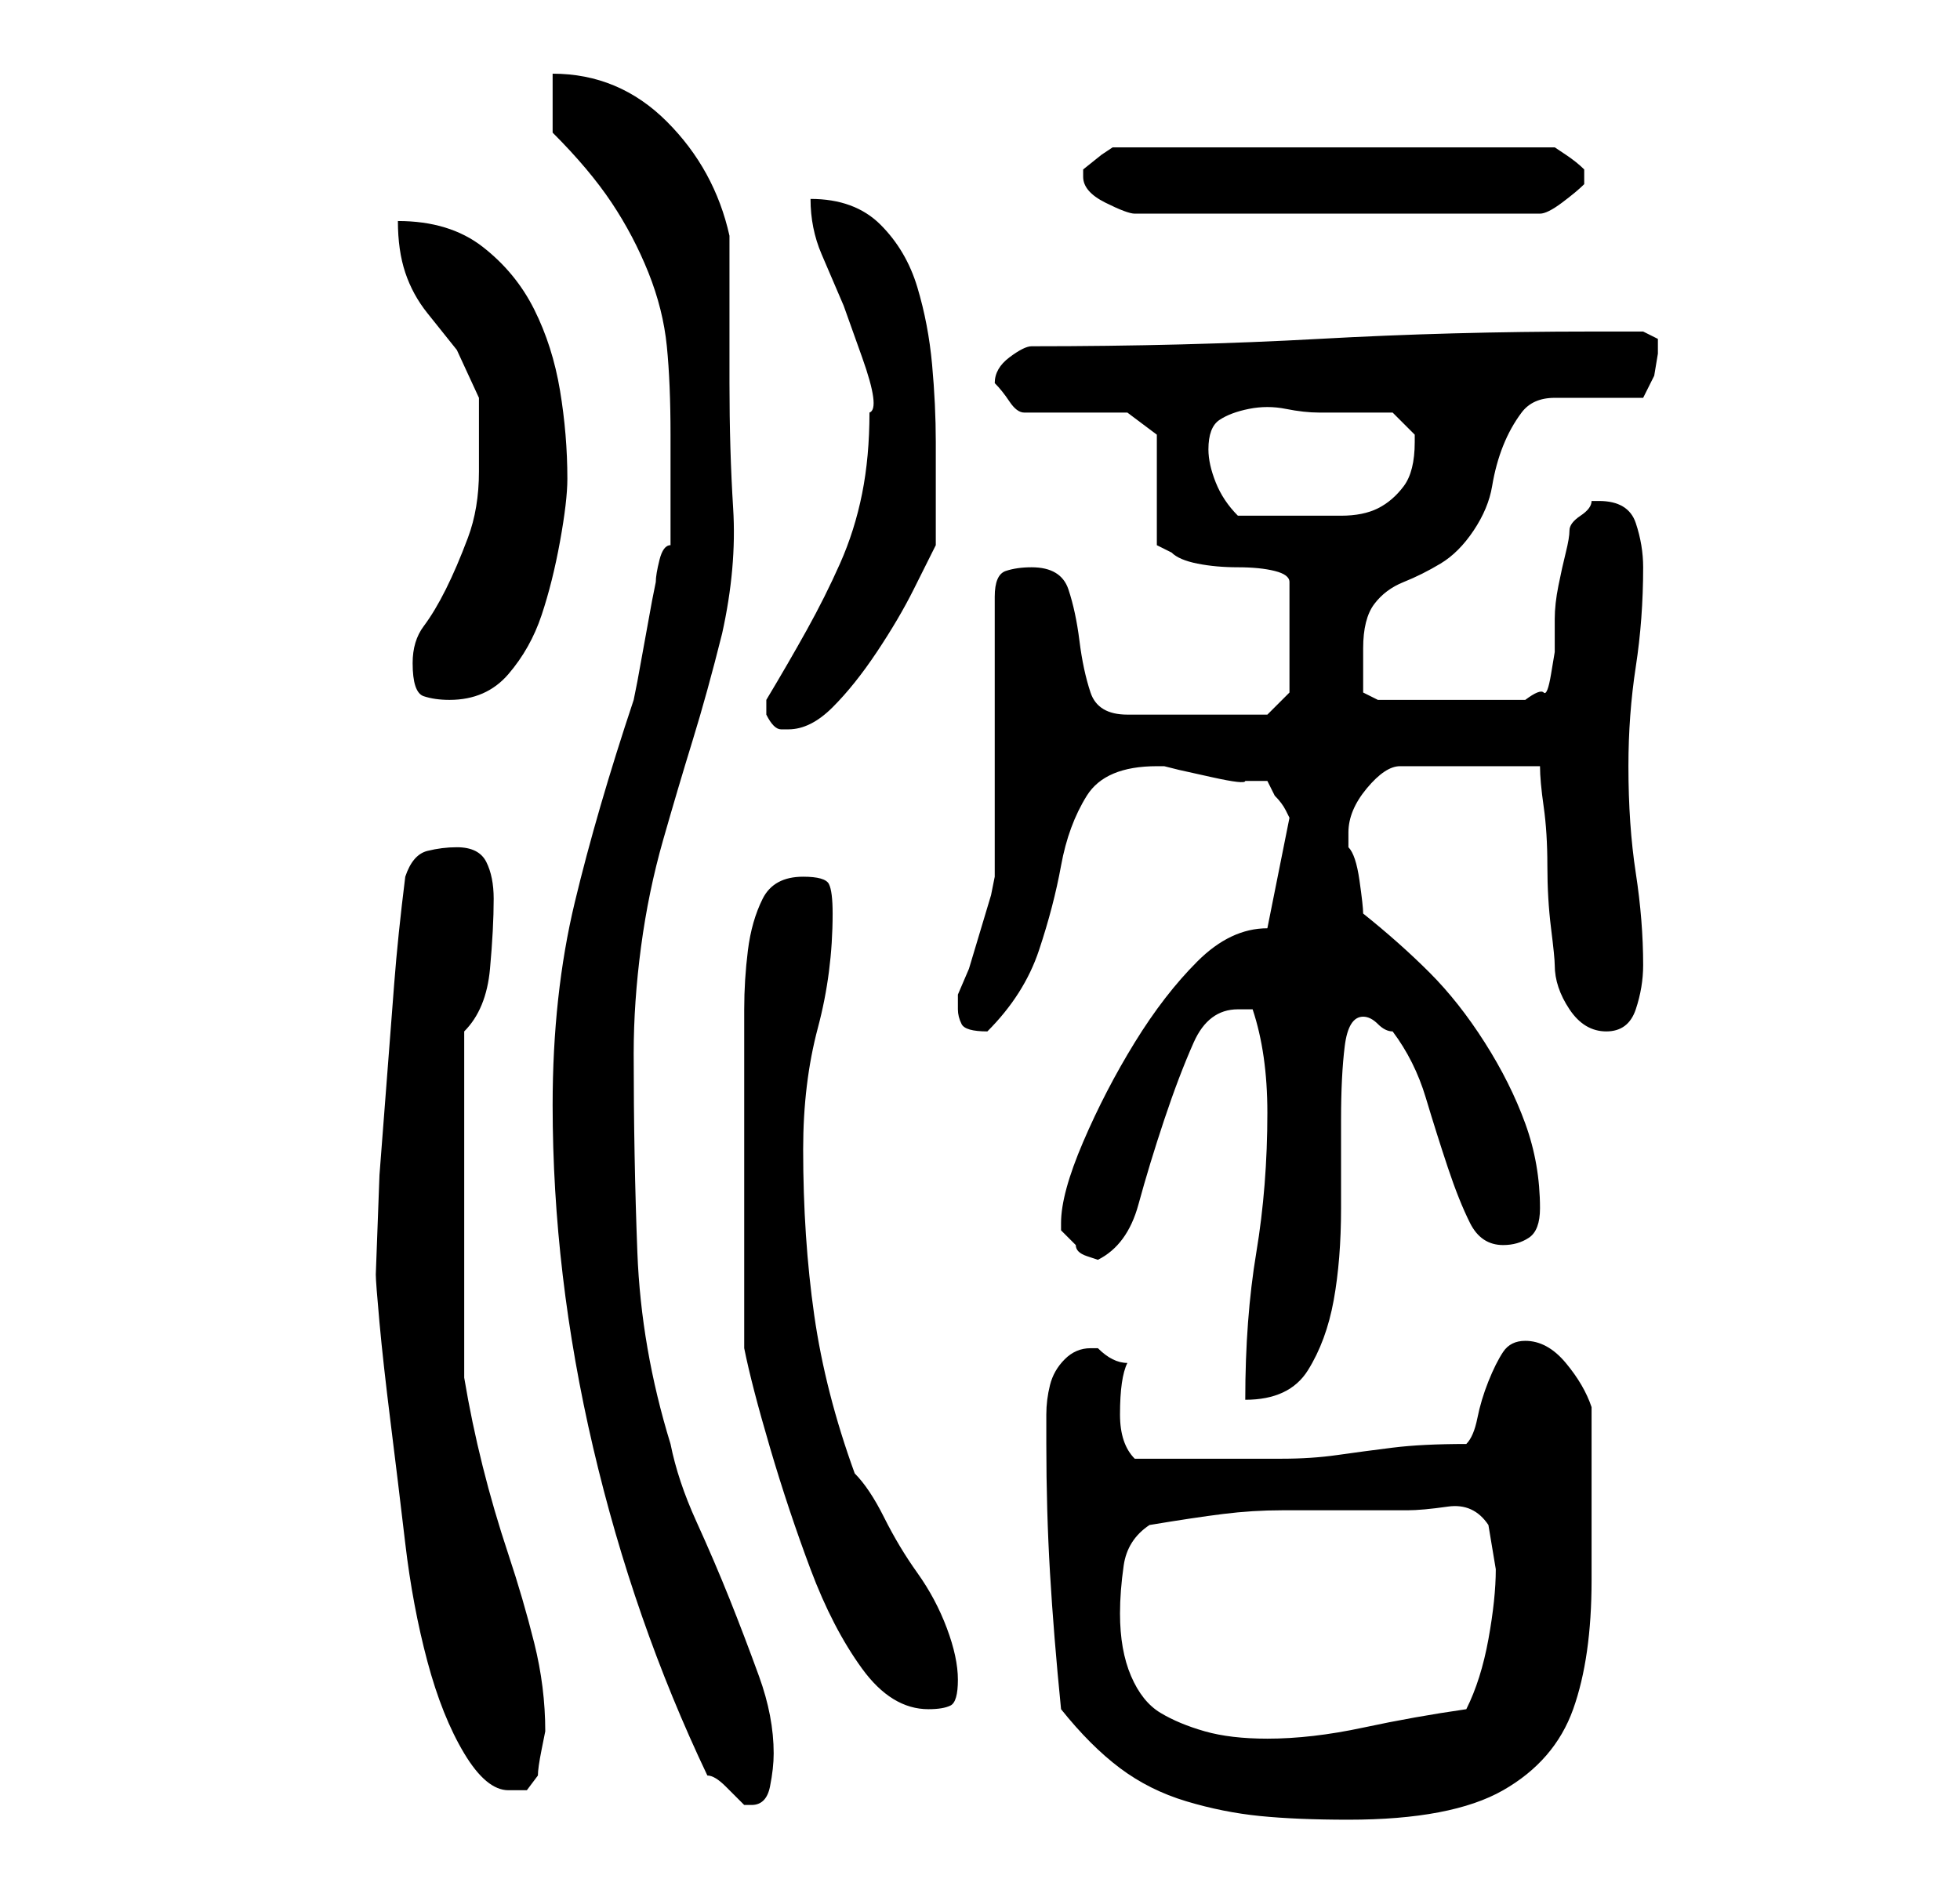 <?xml version="1.0" standalone="no"?>
<!DOCTYPE svg PUBLIC "-//W3C//DTD SVG 1.1//EN" "http://www.w3.org/Graphics/SVG/1.1/DTD/svg11.dtd" >
<svg xmlns="http://www.w3.org/2000/svg" xmlns:xlink="http://www.w3.org/1999/xlink" version="1.1" viewBox="-10 0 266 256">
   <path fill="currentColor"
d="M134 232q4 5 8 8t9 4.5t10 2t12 0.5q14 0 21 -4t9.5 -11t2.5 -17.5v-23.5q-1 -3 -3.5 -6t-5.5 -3q-2 0 -3 1.5t-2 4t-1.5 5t-1.5 3.5q-6 0 -10 0.5t-7.5 1t-7.5 0.5h-9h-2h-3h-4h-2q-2 -2 -2 -6q0 -5 1 -7q-1 0 -2 -0.5t-2 -1.5h-1q-2 0 -3.5 1.5t-2 3.5t-0.5 4v4
q0 9 0.5 17.5t1.5 18.5zM86 241q1 0 2.5 1.5l2.5 2.5h1q2 0 2.5 -2.5t0.5 -4.5q0 -5 -2 -10.5t-4 -10.5t-4.5 -10.5t-3.5 -10.5q-4 -13 -4.5 -26t-0.5 -27q0 -7 1 -14.5t3 -14.5t4 -13.5t4 -14.5q2 -9 1.5 -17t-0.5 -17v-20q-2 -9 -8.5 -15.5t-15.5 -6.5v8q5 5 8 9.5t5 9.5
t2.5 10t0.5 12v3v4.5v4.5v3q-1 0 -1.5 2t-0.5 3l-0.5 2.5t-1 5.5t-1 5.5l-0.5 2.5q-5 15 -8 27.5t-3 27.5q0 23 5.5 46.5t15.5 44.5zM41 173q0 1 0.5 6.5t1.5 13.5t2 16.5t3 16t5 12.5t6 5h2.5t1.5 -2q0 -1 0.5 -3.5l0.5 -2.5q0 -6 -1.5 -12t-3.5 -12t-3.5 -12t-2.5 -12v-3
v-7v-7.5v-6.5v-4.5v-6.5v-7.5v-4.5q3 -3 3.5 -8.5t0.5 -9.5q0 -3 -1 -5t-4 -2q-2 0 -4 0.5t-3 3.5q-1 8 -1.5 14.5l-1 13l-1 13t-0.5 13.5zM142 219q0 -3 0.5 -6.5t3.5 -5.5q6 -1 10 -1.5t8 -0.5h8h9q2 0 5.5 -0.5t5.5 2.5l0.5 3l0.5 3q0 4 -1 9.5t-3 9.5q-7 1 -14 2.5
t-13 1.5q-5 0 -8.5 -1t-6 -2.5t-4 -5t-1.5 -8.5zM91 183q1 5 3.5 13.5t5.5 16.5t7 13.5t9 5.5q2 0 3 -0.5t1 -3.5t-1.5 -7t-4 -7.5t-4.5 -7.5t-4 -6q-4 -11 -5.5 -21.5t-1.5 -22.5q0 -9 2 -16.5t2 -15.5q0 -3 -0.5 -4t-3.5 -1q-4 0 -5.5 3t-2 7t-0.5 8v5v21v20zM162 151
q0 10 -1.5 19t-1.5 20q6 0 8.5 -4t3.5 -9.5t1 -12.5v-12q0 -6 0.5 -10t2.5 -4q1 0 2 1t2 1q3 4 4.5 9t3 9.5t3 7.5t4.5 3q2 0 3.5 -1t1.5 -4q0 -6 -2 -11.5t-5.5 -11t-7.5 -9.5t-9 -8q0 -1 -0.5 -4.5t-1.5 -4.5v-2q0 -3 2.5 -6t4.5 -3h19q0 2 0.5 5.5t0.5 8t0.5 8.5t0.5 5
q0 3 2 6t5 3t4 -3t1 -6q0 -6 -1 -12.5t-1 -14.5q0 -7 1 -13.5t1 -13.5q0 -3 -1 -6t-5 -3h-0.5h-0.5q0 1 -1.5 2t-1.5 2t-0.5 3t-1 4.5t-0.5 4.5v2v2.5t-0.5 3t-1 2.5t-2.5 1h-20l-1 -0.5l-1 -0.5v-6q0 -4 1.5 -6t4 -3t5 -2.5t4.5 -4.5t2.5 -6t1.5 -5.5t2.5 -4.5t4.5 -2h12
l1.5 -3t0.5 -3v-2t-2 -1h-7q-19 0 -37 1t-39 1q-1 0 -3 1.5t-2 3.5q1 1 2 2.5t2 1.5h14l4 3v15l1 0.5l1 0.5q1 1 3.5 1.5t5.5 0.5t5 0.5t2 1.5v15l-3 3h-19q-4 0 -5 -3t-1.5 -7t-1.5 -7t-5 -3q-2 0 -3.5 0.5t-1.5 3.5v38l-0.5 2.5t-1.5 5t-1.5 5t-1.5 3.5v1v1q0 1 0.5 2
t3.5 1q5 -5 7 -11t3 -11.5t3.5 -9.5t9.5 -4h1l2 0.5t4.5 1t4.5 0.5h3l0.5 1l0.5 1q1 1 1.5 2l0.5 1l-3 15q-5 0 -9.5 4.5t-8.5 11t-7 13.5t-3 11v1l2 2q0 1 1.5 1.5l1.5 0.5q4 -2 5.5 -7.5t3.5 -11.5t4 -10.5t6 -4.5h2q1 3 1.5 6.5t0.5 7.5zM94 96v1q1 2 2 2h0.5h0.5
q3 0 6 -3t6 -7.5t5 -8.5l3 -6v-3v-4v-4v-3q0 -5 -0.5 -10.5t-2 -10.5t-5 -8.5t-9.5 -3.5q0 4 1.5 7.5l3 7t2.5 7t1 7.5q0 6 -1 11t-3 9.5t-4.5 9t-5.5 9.5v1zM46 90q0 4 1.5 4.5t3.5 0.5q5 0 8 -3.5t4.5 -8t2.5 -10t1 -8.5q0 -6 -1 -12t-3.5 -11t-7 -8.5t-11.5 -3.5q0 4 1 7
t3 5.5l4 5t3 6.5v5v5q0 5 -1.5 9t-3 7t-3 5t-1.5 5zM154 61q0 -3 1.5 -4t4 -1.5t5 0t4.5 0.5h10l1.5 1.5l1.5 1.5v1q0 4 -1.5 6t-3.5 3t-5 1h-5h-9q-2 -2 -3 -4.5t-1 -4.5zM137 24q0 2 3 3.5t4 1.5h55q1 0 3 -1.5t3 -2.5v-1v-1q-1 -1 -2.5 -2l-1.5 -1h-60l-1.5 1t-2.5 2v1z
" />
</svg>
